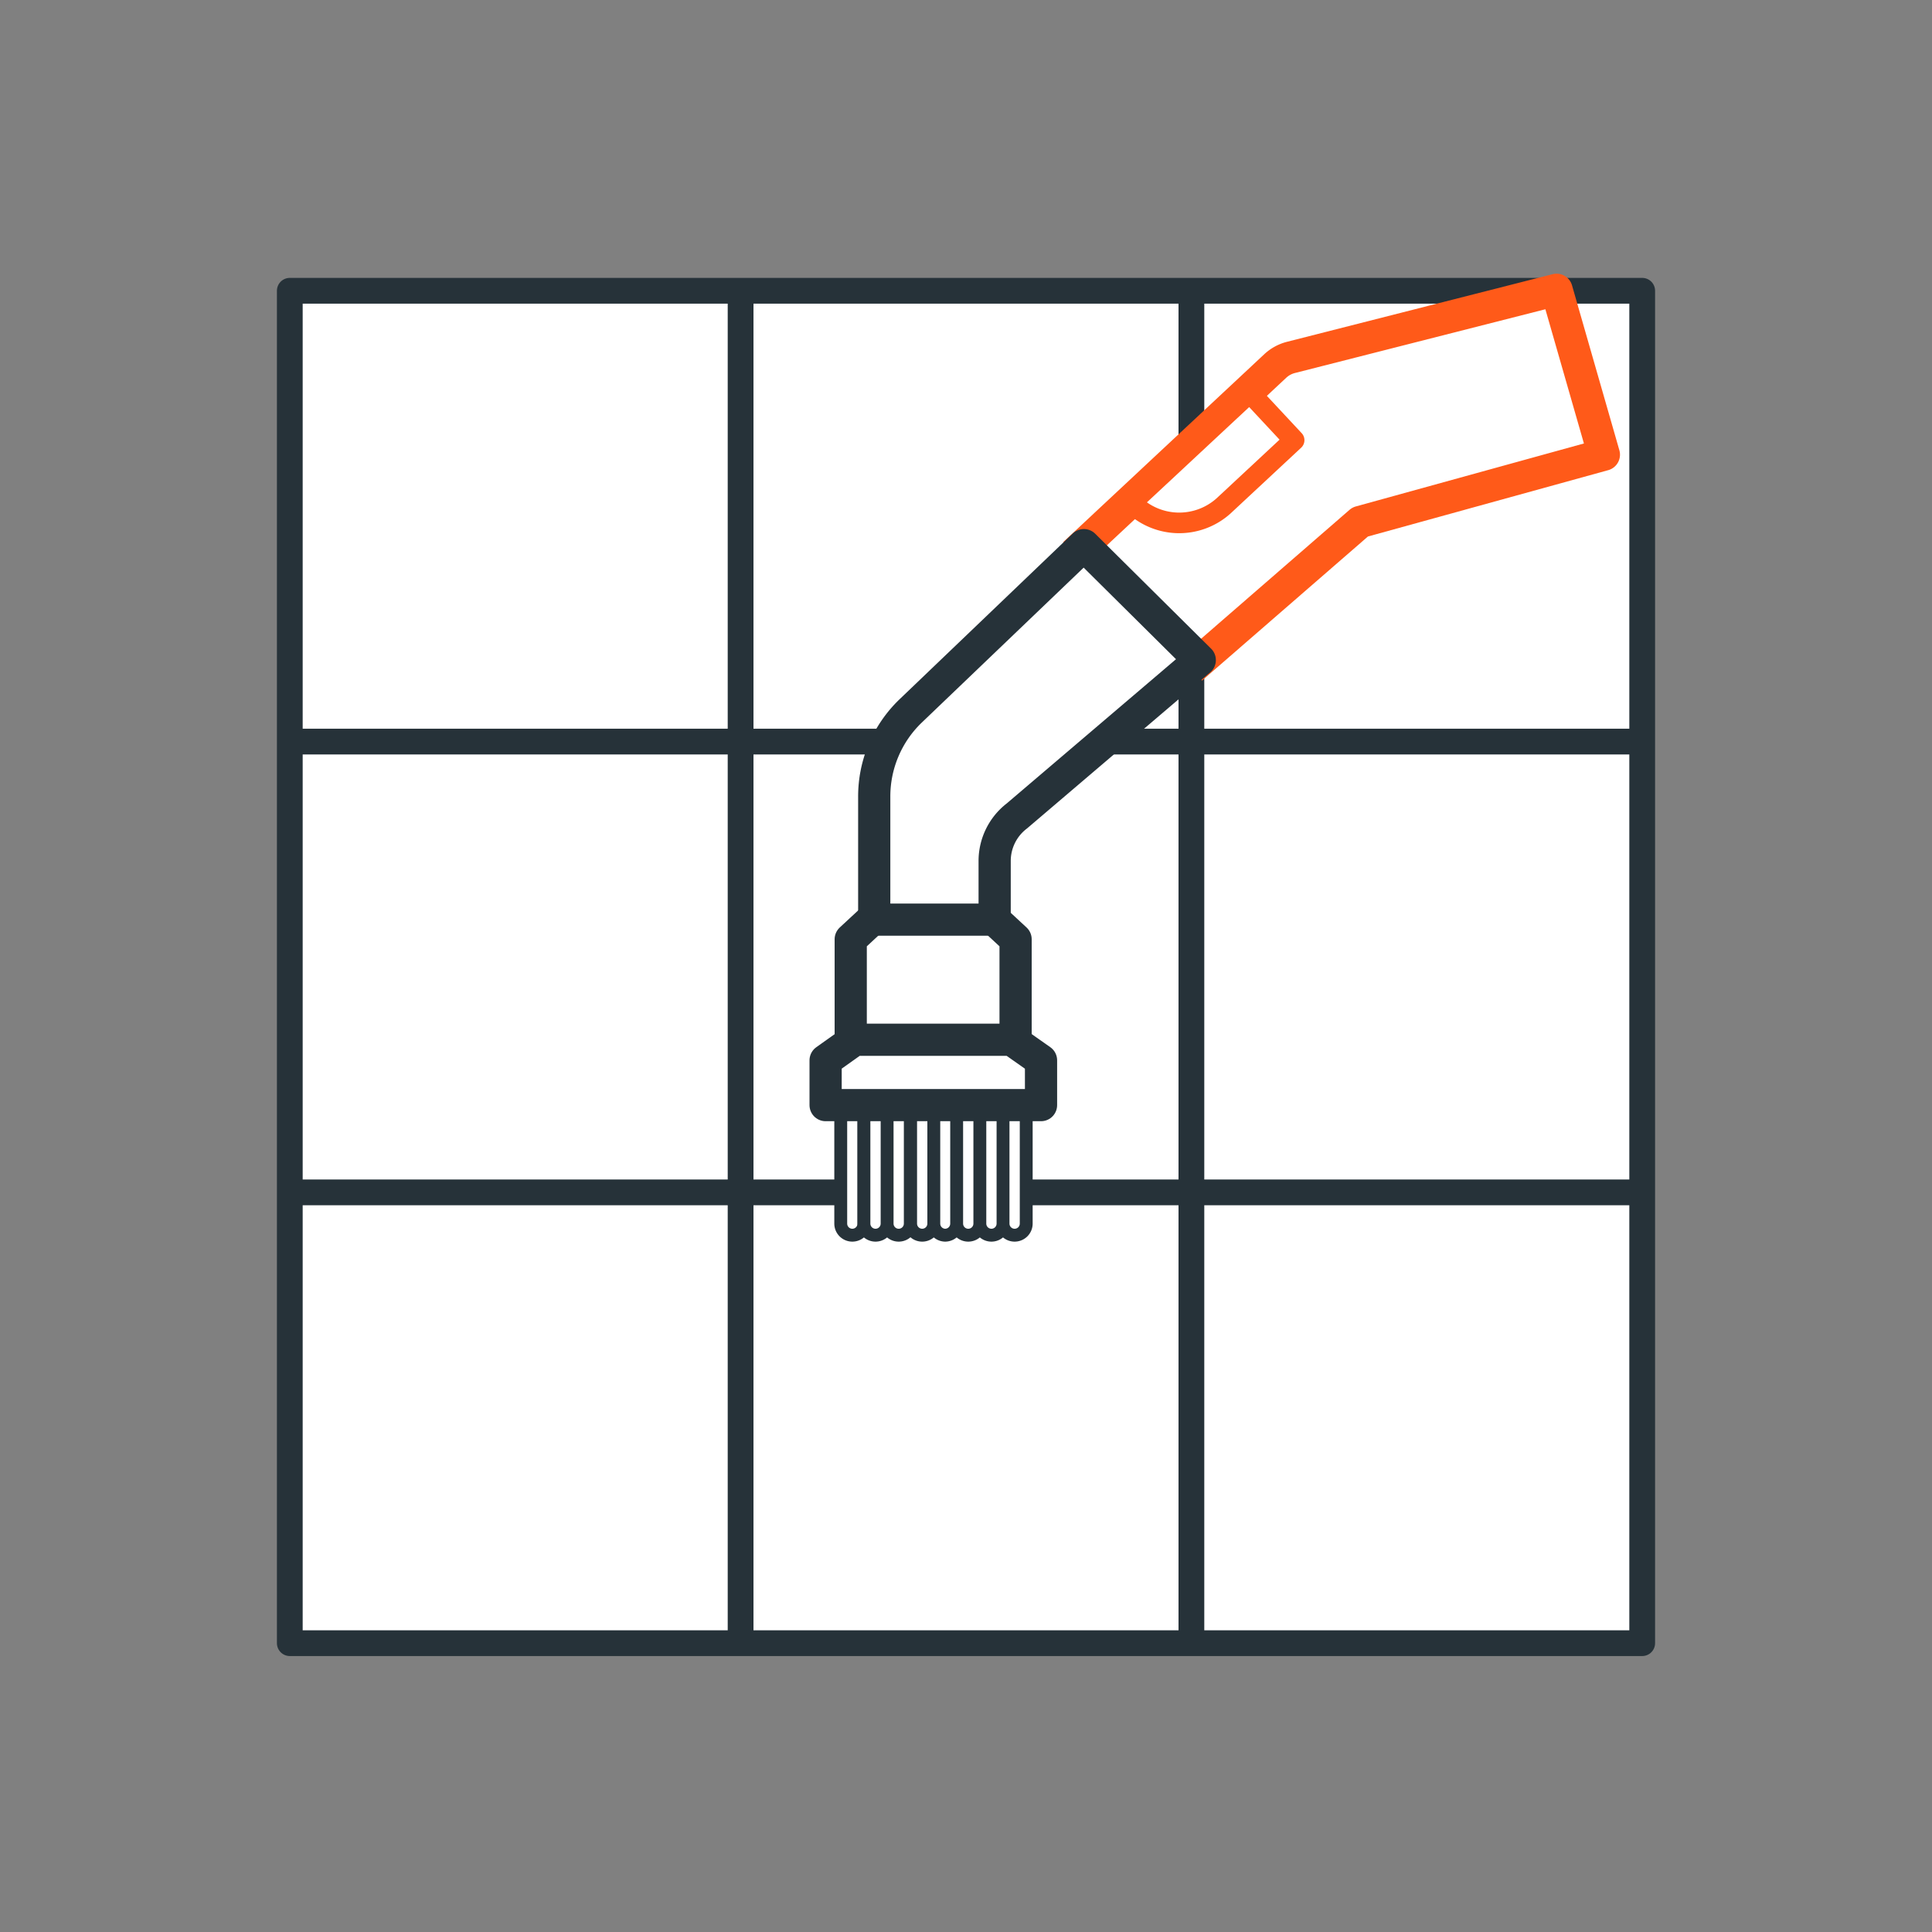 <svg xmlns="http://www.w3.org/2000/svg" width="60" height="60" viewBox="0 0 60 60"><rect x="0" y="0" width="60" height="60" fill="#808080" stroke="none"/><path fill="#fff" stroke="#263239" stroke-linejoin="round" stroke-width=".8" d="M23 23.03h14v14H23zM23 9.03h14v14H23zM23 37.03h14v14H23zM9 23.03h14v14H9zM9 9.03h14v14H9zM9 37.03h14v14H9zM37 37.03h14v14H37zM37 23.03h14v14H37zM37 9.03h14v14H37z"/><path d="M26.83 34.25V38a.36.36 0 0 1-.36.36.36.36 0 0 1-.36-.36v-3.75" fill="#fff" stroke="#263239" stroke-linejoin="round" stroke-width=".4"/><path fill="#fff" stroke="#263239" stroke-linejoin="round" d="M31.54 32.32h-5.12v-3.15l.69-.64h3.74l.69.64v3.15z"/><path d="M27.55 34.25V38a.36.36 0 0 1-.36.36.36.36 0 0 1-.36-.36v-3.75M28.27 34.25V38a.36.36 0 0 1-.36.36.36.36 0 0 1-.36-.36v-3.75M29 34.25V38a.36.36 0 0 1-.36.36.36.36 0 0 1-.36-.36v-3.75" fill="#fff" stroke="#263239" stroke-linejoin="round" stroke-width=".4"/><path d="M29.71 34.25V38a.36.36 0 0 1-.36.36A.36.36 0 0 1 29 38v-3.75M30.43 34.25V38a.36.36 0 0 1-.36.36.36.36 0 0 1-.36-.36v-3.75M31.15 34.25V38a.36.36 0 0 1-.36.36.36.36 0 0 1-.36-.36v-3.75M31.87 34.25V38a.36.36 0 0 1-.36.36.36.36 0 0 1-.36-.36v-3.75" fill="#fff" stroke="#263239" stroke-linejoin="round" stroke-width=".4"/><path fill="#fff" stroke="#263239" stroke-linejoin="round" d="M32.33 34.32h-6.69v-1.39l.9-.64h4.88l.91.64v1.39z"/><path d="M33.36 17.2l6.24-5.83a1.12 1.12 0 0 1 .49-.27L48.34 9l1.47 5.12-7.57 2.09L37 20.76" fill="#fff" stroke="#ff5a19" stroke-linejoin="round"/><path d="M30.89 26.74v1.82h-3.74v-3.82a3.68 3.68 0 0 1 1.13-2.66l5.38-5.15 3.6 3.57-5.68 4.84a1.76 1.76 0 0 0-.69 1.4z" fill="#fff" stroke="#263239" stroke-linejoin="round"/><path d="M38 15.71a2.06 2.06 0 0 1-2.86-.1l3.67-3.42 1.38 1.48z" fill="#fff" stroke="#ff5a19" stroke-linecap="round" stroke-linejoin="round" stroke-width=".64"/></svg>